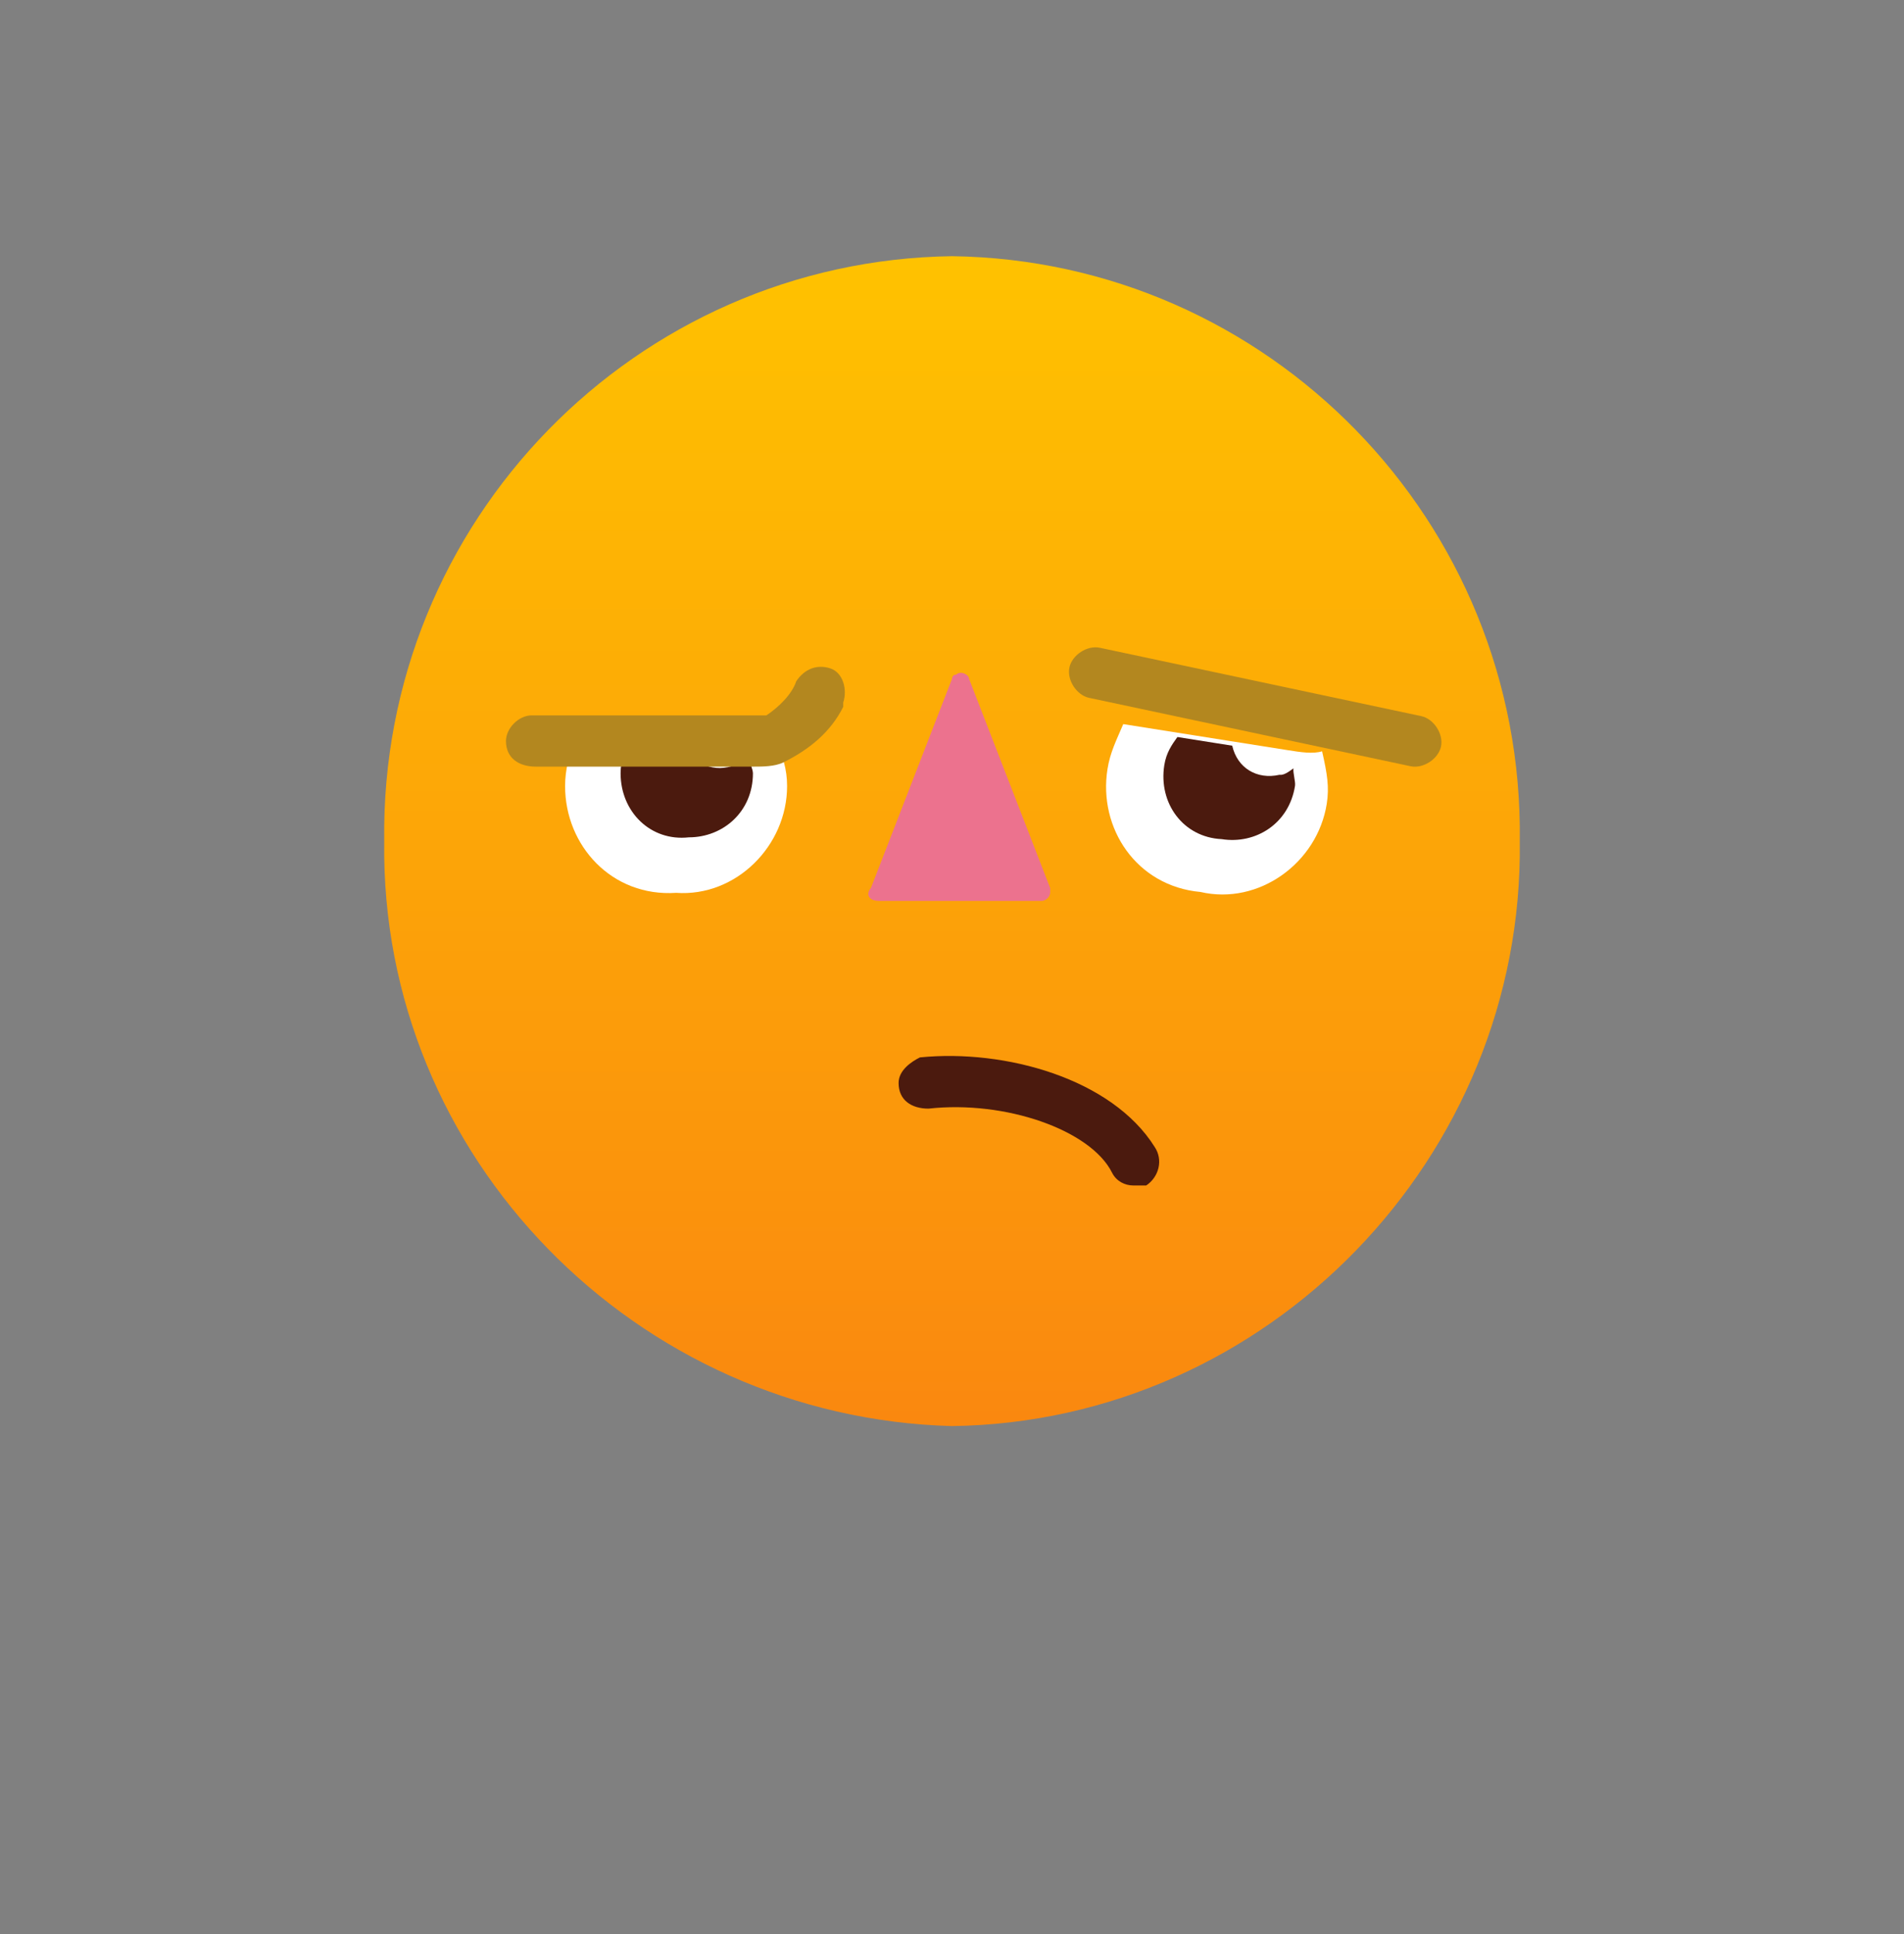 <?xml version="1.0" encoding="utf-8"?>
<!-- Generator: Adobe Illustrator 25.0.0, SVG Export Plug-In . SVG Version: 6.00 Build 0)  -->
<svg version="1.1" id="Layer_1" xmlns="http://www.w3.org/2000/svg" xmlns:xlink="http://www.w3.org/1999/xlink" x="0px" y="0px"
	 viewBox="0 0 44.6 45.3" style="enable-background:new 0 0 44.6 45.3;" xml:space="preserve">
<rect x="0" y="0" width="44.6" height="45.3" fill="#808080" stroke="none"/>
<style type="text/css">
	.st0{fill:url(#Path_116-2_1_);}
	.st1{fill:#FFFFFF;}
	.st2{fill:#4B1A0E;}
	.st3{fill:#B3871F;}
	.st4{fill:#EC728E;}
	.st5{opacity:0;}
	.st6{fill:none;}
</style>
<g id="Component_16_1" transform="translate(9 6)">
	<g transform="matrix(1, 0, 0, 1, -9, -6)">
		
			<linearGradient id="Path_116-2_1_" gradientUnits="userSpaceOnUse" x1="-285.33" y1="332.161" x2="-285.33" y2="333.161" gradientTransform="matrix(26.588 0 0 -27.309 7608.763 9104.296)">
			<stop  offset="0" style="stop-color:#FA880F"/>
			<stop  offset="1" style="stop-color:#FFC200"/>
		</linearGradient>
		<path id="Path_116-2" class="st0" d="M22.3,6c7.4,0.1,13.4,6.2,13.3,13.7c0.1,7.4-5.9,13.6-13.3,13.7C14.9,33.2,8.9,27.1,9,19.7
			C8.9,12.2,14.9,6.1,22.3,6z"/>
	</g>
	<g id="Group_124" transform="translate(4.237 11.311)">
		<path id="Path_92" class="st1" d="M5.2,1.1c0,1.4-1.2,2.6-2.6,2.5C1.1,3.7,0,2.5,0,1.1c0-0.4,0.1-0.7,0.2-1.1c0.4,0,0.8,0,1.3,0
			c0.4,0,0.8,0,1.3,0c0.4,0,0.8,0,1.3,0c0.3,0,0.6,0,0.8-0.1C5.1,0.4,5.2,0.7,5.2,1.1z"/>
		<path id="Path_93" class="st2" d="M2.8,0.1C3,0.6,3.5,0.8,4,0.6c0.1,0,0.2-0.1,0.3-0.2c0,0.1,0.1,0.3,0.1,0.4
			c0,0.9-0.7,1.5-1.5,1.5C2,2.4,1.3,1.7,1.3,0.8c0,0,0,0,0,0c0-0.3,0.1-0.5,0.2-0.7H2.8z"/>
	</g>
	<g id="Group_125" transform="translate(17.114 10.928) rotate(9)">
		<path id="Path_94" class="st1" d="M5.2,1.1c0,1.4-1.2,2.6-2.6,2.5C1.1,3.7,0,2.5,0,1.1c0-0.4,0.1-0.7,0.2-1.1c0.4,0,0.8,0,1.3,0
			c0.4,0,0.8,0,1.3,0c0.4,0,0.8,0,1.3,0c0.3,0,0.6,0,0.8-0.1C5.1,0.4,5.2,0.7,5.2,1.1z"/>
		<path id="Path_95" class="st2" d="M2.8,0.1C3,0.6,3.5,0.8,4,0.6c0.1,0,0.2-0.1,0.3-0.2c0,0.1,0.1,0.3,0.1,0.4
			c0,0.9-0.7,1.5-1.5,1.5C2,2.4,1.3,1.7,1.3,0.8c0,0,0,0,0,0c0-0.3,0.1-0.5,0.2-0.7L2.8,0.1z"/>
	</g>
	<g id="Group_126" transform="translate(2.852 9.655)">
		<path id="Path_96" class="st3" d="M5.8,2.3c-0.1,0-0.1,0-0.2,0H5.5c-0.5,0-0.9,0-1.2,0h0c-0.5,0-0.9,0-1.3,0c-0.5,0-0.9,0-1.3,0h0
			c-0.3,0-0.6,0-1,0C0.3,2.3,0,2.1,0,1.7c0-0.3,0.3-0.6,0.6-0.6c0.3,0,0.7,0,1,0h0c0.4,0,0.8,0,1.3,0c0.4,0,0.8,0,1.3,0h0.1
			c0.4,0,0.8,0,1.2,0h0.1c0.2,0,0.3,0,0.5,0c0.3-0.2,0.6-0.5,0.7-0.8C7,0,7.3-0.1,7.6,0s0.4,0.5,0.3,0.8c0,0,0,0.1,0,0.1
			C7.6,1.5,7.1,1.9,6.5,2.2C6.3,2.3,6,2.3,5.8,2.3z"/>
	</g>
	<g id="Group_127" transform="matrix(0.978, 0.208, -0.208, 0.978, 16.175, 9.046)">
		<path id="Path_97" class="st3" d="M8.3,1.2H0.6C0.3,1.2,0,0.9,0,0.6C0,0.3,0.3,0,0.6,0l0,0l7.7,0c0.3,0,0.6,0.3,0.6,0.6
			C8.9,0.9,8.6,1.2,8.3,1.2z"/>
	</g>
	<path id="Path_98" class="st4" d="M11.6,15.1h3.8c0.1,0,0.2-0.1,0.2-0.2c0,0,0-0.1,0-0.1l-1.9-4.9c0-0.1-0.2-0.2-0.3-0.1
		c-0.1,0-0.1,0.1-0.1,0.1l-1.9,4.9C11.3,14.9,11.3,15.1,11.6,15.1C11.5,15.1,11.5,15.1,11.6,15.1z"/>
	<g id="Group_128" transform="translate(12.049 18.765)">
		<path id="Path_99" class="st2" d="M5.5,3C5.3,3,5.1,2.9,5,2.7c-0.5-1-2.5-1.7-4.3-1.5C0.3,1.2,0,1,0,0.6C0,0.3,0.3,0.1,0.5,0
			c2-0.2,4.5,0.5,5.5,2.1C6.2,2.4,6.1,2.8,5.8,3C5.7,3,5.6,3,5.5,3L5.5,3z"/>
	</g>
	<g id="Path_100" transform="translate(11 17.852)" class="st5">
		<path class="st6" d="M5.7-1.3C7.9-1.3,8,1.2,8,2.6S6.2,3.8,4,3.8S0,4,0,2.6S3.5-1.3,5.7-1.3z"/>
		<path class="st2" d="M5.7-0.3c-0.8,0-2,0.5-3,1.2C1.5,1.7,1,2.4,1,2.6c0,0,0,0,0,0.1c0.1,0.1,0.5,0.2,1.6,0.2c0.2,0,0.4,0,0.6,0
			c0.2,0,0.5,0,0.7,0c0.2,0,0.5,0,0.7,0c0.2,0,0.4,0,0.6,0c0.4,0,0.9,0,1.3-0.1C6.8,2.7,7,2.7,7,2.7c0,0,0,0,0-0.1
			c0-0.5,0-1.4-0.3-2.1C6.5-0.1,6.3-0.3,5.7-0.3 M5.7-1.3C7.9-1.3,8,1.2,8,2.6c0,1.1-1.1,1.2-2.7,1.2c-0.4,0-0.9,0-1.3,0
			c-0.5,0-0.9,0-1.3,0C1.1,3.9,0,3.7,0,2.6C0,1.2,3.5-1.3,5.7-1.3z"/>
	</g>
</g>
</svg>
